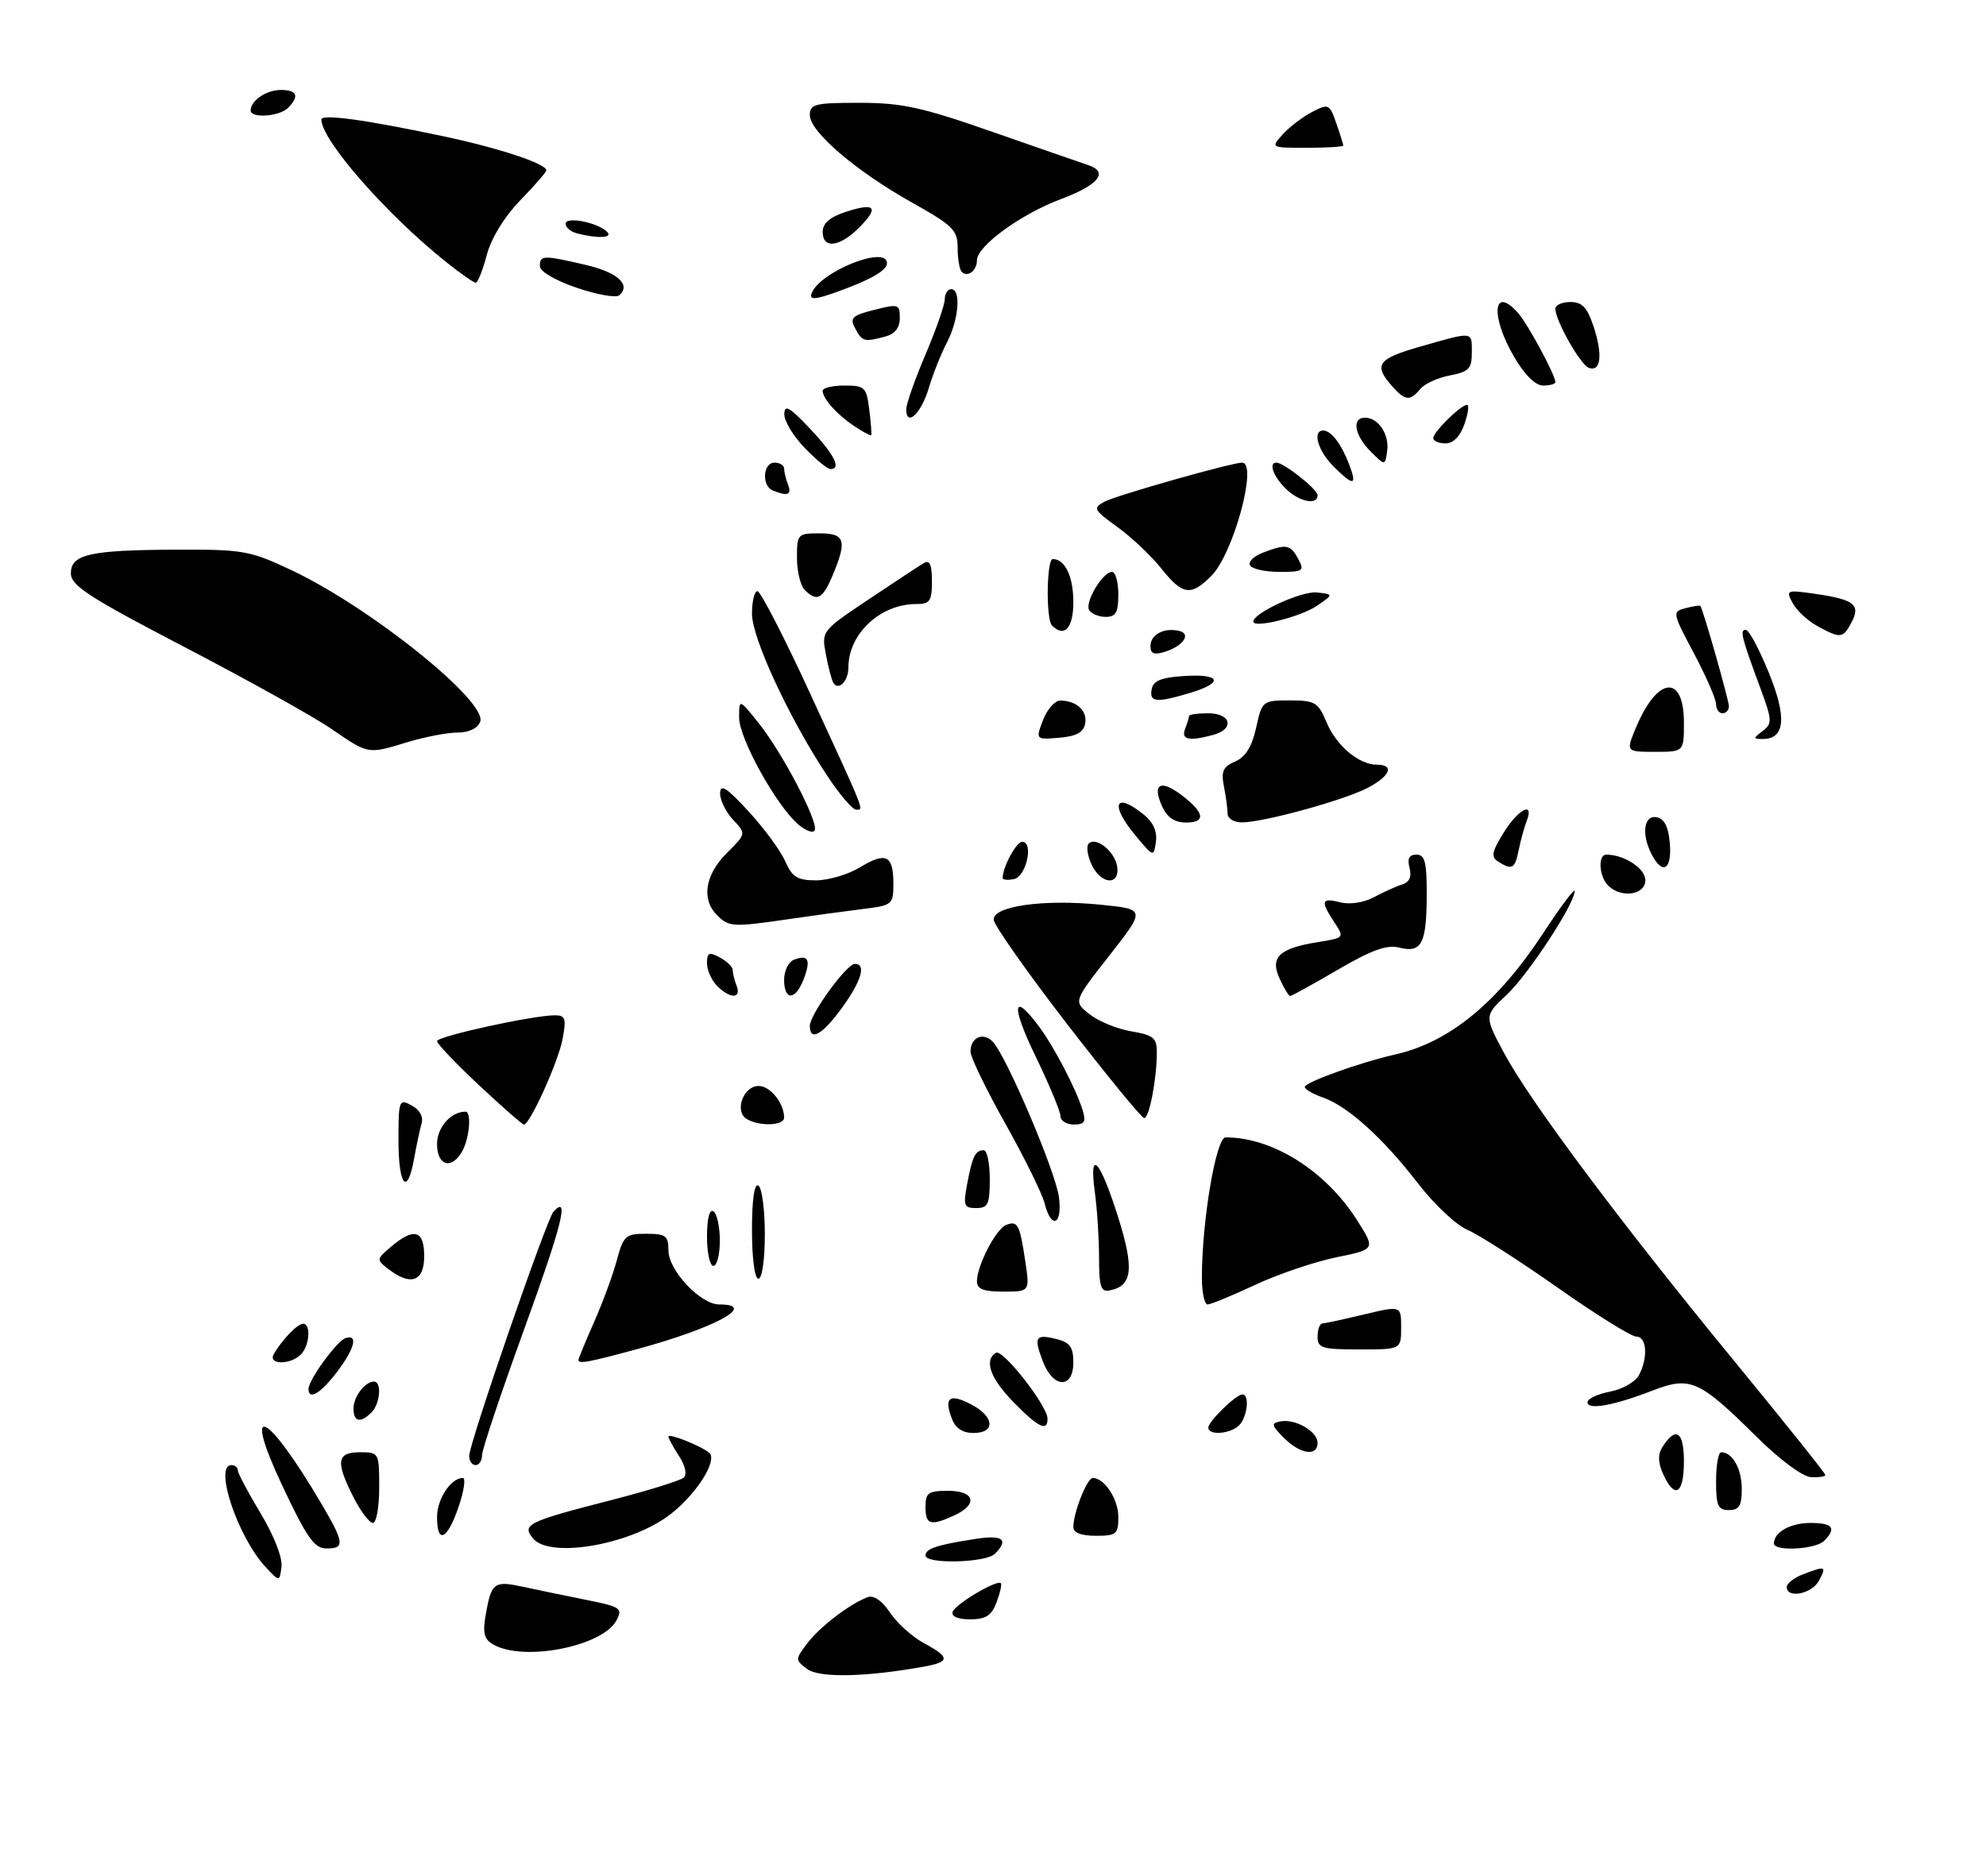 <?xml version="1.0" encoding="UTF-8" standalone="no"?>
<!DOCTYPE svg PUBLIC "-//W3C//DTD SVG 1.1//EN" "http://www.w3.org/Graphics/SVG/1.1/DTD/svg11.dtd" >
<svg xmlns="http://www.w3.org/2000/svg" xmlns:xlink="http://www.w3.org/1999/xlink" version="1.1" viewBox="0 0 309 292">
 <g >
 <path fill="currentColor"
d=" M 125.59 259.73 C 123.71 258.32 123.71 258.25 125.59 255.75 C 127.51 253.19 132.22 249.59 135.00 248.55 C 135.94 248.20 137.24 249.10 138.49 250.97 C 139.58 252.60 141.94 254.73 143.74 255.70 C 147.84 257.90 147.84 258.63 143.75 259.36 C 134.64 261.00 127.46 261.14 125.59 259.73 Z  M 76.72 255.90 C 75.30 255.08 75.07 254.11 75.59 251.18 C 76.47 246.24 76.86 245.96 81.50 246.96 C 83.70 247.44 88.09 248.35 91.25 248.98 C 96.57 250.05 96.91 250.29 95.92 252.16 C 93.73 256.24 81.42 258.64 76.72 255.90 Z  M 148.22 250.84 C 148.62 249.64 155.12 245.78 155.72 246.38 C 155.90 246.57 155.60 247.91 155.05 249.36 C 154.27 251.43 153.38 252.00 150.94 252.00 C 149.03 252.00 147.98 251.55 148.22 250.84 Z  M 278.00 246.98 C 278.00 246.41 279.15 245.51 280.57 244.98 C 284.07 243.64 284.23 243.71 283.00 246.00 C 281.90 248.05 278.00 248.81 278.00 246.98 Z  M 41.31 243.84 C 37.01 239.24 33.24 228.00 36.00 228.00 C 36.55 228.00 37.00 228.36 37.00 228.81 C 37.00 229.25 38.60 232.27 40.55 235.51 C 42.61 238.94 43.97 242.40 43.80 243.79 C 43.50 246.19 43.50 246.19 41.31 243.84 Z  M 144.00 242.07 C 144.00 241.00 145.74 240.42 151.75 239.49 C 156.02 238.82 157.02 239.58 154.80 241.80 C 153.39 243.21 144.00 243.44 144.00 242.07 Z  M 43.85 231.04 C 37.60 217.73 41.48 219.55 49.94 233.90 C 53.60 240.10 53.70 241.01 50.75 240.97 C 48.89 240.95 47.70 239.24 43.85 231.04 Z  M 82.94 239.42 C 81.14 237.26 82.06 236.80 94.86 233.51 C 100.71 232.01 105.90 230.40 106.40 229.94 C 106.92 229.45 106.61 228.05 105.65 226.59 C 104.74 225.20 104.00 223.84 104.00 223.56 C 104.00 222.99 109.02 224.98 110.34 226.08 C 111.77 227.27 108.11 232.91 103.91 235.95 C 97.63 240.50 85.50 242.51 82.94 239.42 Z  M 276.00 240.20 C 276.00 238.44 278.57 237.00 281.70 237.00 C 285.18 237.00 285.79 237.81 283.80 239.80 C 282.47 241.13 276.00 241.46 276.00 240.20 Z  M 68.00 236.07 C 68.00 233.28 70.16 230.00 72.01 230.00 C 72.49 230.00 72.19 232.03 71.35 234.50 C 69.60 239.64 68.00 240.39 68.00 236.07 Z  M 167.00 237.65 C 167.00 235.40 169.14 230.00 170.03 230.00 C 171.84 230.00 174.00 233.30 174.00 236.07 C 174.00 238.75 173.70 239.00 170.50 239.00 C 168.23 239.00 167.00 238.53 167.00 237.65 Z  M 55.02 233.04 C 52.18 227.47 52.38 226.00 56.00 226.00 C 58.97 226.00 59.00 226.06 59.00 231.50 C 59.00 234.53 58.56 237.00 58.02 237.00 C 57.48 237.00 56.13 235.22 55.02 233.04 Z  M 144.00 234.50 C 144.00 232.31 144.43 232.00 147.50 232.00 C 151.69 232.00 152.22 234.12 148.45 235.84 C 144.76 237.52 144.00 237.30 144.00 234.50 Z  M 267.00 230.50 C 267.00 228.03 267.36 226.00 267.80 226.00 C 269.56 226.00 271.00 228.57 271.00 231.70 C 271.00 234.33 270.60 235.00 269.00 235.00 C 267.30 235.00 267.00 234.33 267.00 230.50 Z  M 258.78 229.42 C 257.97 227.64 257.92 226.35 258.63 225.23 C 260.73 221.90 262.00 222.73 262.00 227.42 C 262.00 232.50 260.58 233.38 258.78 229.42 Z  M 273.25 223.54 C 264.42 214.78 262.98 214.13 257.17 216.38 C 251.08 218.74 247.00 219.48 247.00 218.22 C 247.00 217.67 248.57 216.93 250.49 216.57 C 252.41 216.21 254.43 215.06 254.99 214.02 C 256.45 211.29 256.23 208.00 254.59 208.00 C 253.81 208.00 248.30 204.57 242.34 200.37 C 236.38 196.18 230.07 192.14 228.32 191.39 C 226.57 190.64 223.11 187.40 220.64 184.18 C 215.21 177.13 209.70 172.14 205.84 170.80 C 204.28 170.25 203.01 169.51 203.01 169.15 C 203.03 168.42 211.66 165.32 217.00 164.12 C 225.49 162.22 233.02 156.05 240.17 145.12 C 242.83 141.06 245.00 138.17 245.00 138.68 C 245.00 140.65 237.79 151.65 234.44 154.80 C 230.93 158.09 230.93 158.09 233.99 163.83 C 237.97 171.29 252.04 190.14 269.81 211.78 C 277.62 221.29 284.00 229.28 284.00 229.53 C 284.00 229.79 282.99 229.94 281.75 229.87 C 280.44 229.79 276.88 227.14 273.25 223.54 Z  M 73.00 226.57 C 73.00 224.63 85.04 189.74 86.11 188.57 C 88.66 185.79 87.46 190.59 81.56 206.84 C 77.95 216.78 75.00 225.60 75.00 226.45 C 75.00 227.30 74.55 228.00 74.00 228.00 C 73.45 228.00 73.00 227.36 73.00 226.57 Z  M 199.76 223.76 C 197.81 221.81 197.74 221.48 199.21 221.20 C 201.53 220.75 205.00 222.75 205.00 224.54 C 205.00 226.71 202.31 226.31 199.76 223.76 Z  M 148.09 220.75 C 146.84 217.47 147.73 216.81 151.06 218.53 C 154.72 220.42 154.96 223.00 151.47 223.00 C 149.76 223.00 148.66 222.27 148.09 220.75 Z  M 188.00 222.17 C 188.00 221.20 192.32 217.00 193.31 217.00 C 194.46 217.00 194.08 220.52 192.80 221.80 C 191.44 223.16 188.00 223.43 188.00 222.17 Z  M 157.70 218.21 C 154.06 214.48 153.07 211.69 154.96 210.52 C 156.01 209.87 162.93 218.71 162.98 220.75 C 163.02 222.86 161.56 222.16 157.70 218.21 Z  M 55.00 219.20 C 55.00 217.35 56.79 215.00 58.20 215.00 C 59.43 215.00 59.15 218.45 57.80 219.80 C 56.08 221.52 55.00 221.28 55.00 219.20 Z  M 48.00 216.15 C 48.00 214.74 52.41 208.69 53.75 208.24 C 55.78 207.58 55.19 209.89 52.38 213.57 C 49.87 216.86 48.00 217.96 48.00 216.15 Z  M 162.24 211.82 C 160.80 208.02 161.10 207.56 164.45 208.40 C 166.47 208.91 167.00 209.66 167.00 212.02 C 167.00 216.20 163.84 216.07 162.24 211.82 Z  M 42.59 210.75 C 43.85 208.53 46.29 206.00 47.15 206.00 C 48.42 206.00 48.17 209.43 46.80 210.80 C 45.17 212.43 41.66 212.39 42.59 210.75 Z  M 90.00 211.62 C 90.00 211.42 91.09 208.79 92.42 205.77 C 93.75 202.76 95.35 198.43 95.96 196.15 C 97.00 192.30 97.33 192.00 100.54 192.00 C 103.59 192.00 104.00 192.30 104.00 194.58 C 104.00 197.70 108.98 203.00 111.92 203.00 C 118.02 203.00 111.19 206.69 99.02 209.98 C 91.41 212.04 90.00 212.29 90.00 211.62 Z  M 205.00 208.00 C 205.00 206.90 205.34 205.98 205.75 205.96 C 206.16 205.94 209.09 205.31 212.25 204.55 C 218.00 203.18 218.00 203.18 218.00 206.59 C 218.00 210.00 218.00 210.00 211.50 210.00 C 205.67 210.00 205.00 209.79 205.00 208.00 Z  M 187.00 198.82 C 187.00 190.03 189.20 177.00 190.69 177.00 C 198.02 177.00 206.27 182.20 211.15 189.90 C 214.02 194.42 214.02 194.42 207.89 195.67 C 204.52 196.36 198.84 198.29 195.27 199.96 C 191.70 201.63 188.38 203.00 187.89 203.00 C 187.40 203.00 187.00 201.12 187.00 198.82 Z  M 152.00 199.40 C 152.00 196.97 154.97 191.22 156.55 190.62 C 158.34 189.93 158.66 190.53 159.52 196.25 C 160.23 201.00 160.23 201.00 156.11 201.00 C 153.01 201.00 152.00 200.61 152.00 199.40 Z  M 171.00 195.71 C 171.00 192.72 170.70 188.12 170.34 185.48 C 169.39 178.52 171.17 180.49 174.00 189.51 C 176.50 197.49 176.19 200.13 172.64 200.82 C 171.28 201.09 171.00 200.22 171.00 195.71 Z  M 60.44 197.50 C 58.54 196.03 58.54 195.96 60.86 194.00 C 64.43 190.98 66.00 191.44 66.00 195.50 C 66.00 199.43 63.91 200.18 60.44 197.50 Z  M 117.00 191.44 C 117.00 186.66 117.37 184.11 118.00 184.50 C 118.55 184.84 119.00 188.24 119.00 192.06 C 119.00 196.02 118.57 199.00 118.00 199.00 C 117.42 199.00 117.00 195.81 117.00 191.44 Z  M 110.00 192.44 C 110.00 189.66 110.39 188.12 111.00 188.50 C 111.55 188.84 112.00 190.89 112.00 193.06 C 112.00 195.23 111.55 197.00 111.00 197.00 C 110.45 197.00 110.00 194.95 110.00 192.44 Z  M 162.53 187.26 C 162.15 185.75 159.40 180.17 156.42 174.86 C 153.44 169.55 151.00 164.51 151.00 163.66 C 151.00 161.42 152.99 160.55 154.48 162.13 C 156.61 164.40 164.20 182.23 164.75 186.25 C 165.35 190.62 163.57 191.42 162.53 187.26 Z  M 150.48 184.26 C 151.29 179.94 151.75 179.00 153.06 179.00 C 153.58 179.00 154.00 181.03 154.00 183.50 C 154.00 187.41 153.72 188.00 151.89 188.00 C 149.99 188.00 149.85 187.62 150.48 184.26 Z  M 62.00 177.46 C 62.00 171.19 62.08 170.97 64.05 172.03 C 65.30 172.69 65.90 173.78 65.60 174.81 C 65.33 175.74 64.81 178.19 64.44 180.25 C 63.39 186.20 62.00 184.61 62.00 177.46 Z  M 68.00 178.04 C 68.00 175.44 70.15 173.00 72.43 173.00 C 73.38 173.00 73.07 177.00 71.96 179.07 C 70.35 182.09 68.00 181.48 68.00 178.04 Z  M 74.54 168.89 C 70.94 165.52 68.00 162.43 68.00 162.02 C 68.00 161.27 82.92 158.00 86.36 158.00 C 87.97 158.00 88.13 158.51 87.53 161.69 C 86.87 165.23 82.45 175.00 81.52 175.00 C 81.27 175.00 78.13 172.25 74.54 168.89 Z  M 116.14 174.11 C 114.23 172.90 115.67 169.00 118.03 169.00 C 119.85 169.00 122.00 171.68 122.00 173.93 C 122.00 175.21 118.06 175.32 116.14 174.11 Z  M 165.00 173.70 C 165.00 172.98 163.23 168.73 161.06 164.25 C 157.25 156.37 157.57 154.22 161.72 159.83 C 164.05 162.98 167.43 169.48 168.44 172.75 C 169.01 174.58 168.75 175.00 167.07 175.00 C 165.93 175.00 165.00 174.41 165.00 173.70 Z  M 166.02 159.35 C 159.81 151.30 154.68 144.00 154.61 143.14 C 154.46 141.00 162.41 139.89 171.35 140.80 C 178.24 141.50 178.24 141.50 172.62 148.68 C 167.00 155.85 167.00 155.85 169.53 157.84 C 170.92 158.94 173.85 160.14 176.03 160.50 C 179.50 161.09 180.00 161.51 179.99 163.84 C 179.97 168.00 178.81 174.00 178.03 174.00 C 177.64 174.00 172.24 167.41 166.02 159.35 Z  M 126.00 159.65 C 126.00 157.88 131.72 150.00 133.01 150.00 C 134.82 150.00 134.04 152.65 130.99 156.85 C 127.96 161.04 126.00 162.14 126.00 159.65 Z  M 111.57 153.43 C 110.71 152.56 110.00 150.97 110.00 149.89 C 110.00 148.24 110.32 148.10 112.00 149.00 C 113.10 149.59 114.00 150.47 114.00 150.95 C 114.00 151.44 114.27 152.55 114.61 153.42 C 115.39 155.45 113.60 155.46 111.57 153.43 Z  M 122.00 152.47 C 122.00 151.08 122.69 149.67 123.54 149.35 C 125.76 148.49 126.20 149.35 125.05 152.36 C 123.78 155.71 122.00 155.78 122.00 152.47 Z  M 199.09 152.29 C 197.56 148.95 199.02 147.57 205.12 146.60 C 209.17 145.95 209.19 145.93 207.60 143.51 C 205.42 140.19 205.58 139.68 208.54 140.42 C 210.04 140.80 212.20 140.46 213.79 139.61 C 215.28 138.81 217.25 137.92 218.17 137.64 C 219.29 137.29 219.67 136.44 219.31 135.06 C 218.93 133.61 219.24 133.00 220.38 133.00 C 221.70 133.00 222.00 134.15 221.98 139.25 C 221.97 146.84 221.19 148.34 217.73 147.47 C 215.78 146.98 213.46 147.81 208.15 150.91 C 204.30 153.16 200.96 155.00 200.74 155.00 C 200.51 155.00 199.77 153.78 199.09 152.29 Z  M 111.57 142.43 C 109.10 139.96 109.68 136.17 113.05 132.79 C 116.11 129.74 116.11 129.74 114.05 127.56 C 112.92 126.35 112.02 124.50 112.04 123.44 C 112.07 121.93 113.06 122.56 116.46 126.26 C 118.87 128.88 121.44 132.36 122.16 134.01 C 123.27 136.51 124.06 137.00 126.99 137.00 C 128.92 136.99 131.99 136.08 133.81 134.97 C 137.84 132.52 139.00 133.08 139.00 137.50 C 139.00 140.78 138.86 140.89 134.25 141.46 C 131.64 141.78 126.49 142.49 122.81 143.02 C 114.02 144.31 113.42 144.27 111.57 142.43 Z  M 250.20 137.80 C 248.78 136.38 248.59 133.00 249.93 133.00 C 252.72 133.00 256.00 135.15 256.00 136.98 C 256.00 139.29 252.23 139.83 250.20 137.80 Z  M 156.00 136.64 C 156.00 134.94 158.13 131.00 159.04 131.00 C 160.88 131.00 159.67 136.45 157.75 136.81 C 156.79 137.00 156.00 136.92 156.00 136.64 Z  M 169.82 134.50 C 169.19 133.12 168.99 131.67 169.39 131.28 C 170.53 130.14 173.47 132.51 173.82 134.85 C 174.27 137.91 171.25 137.64 169.82 134.50 Z  M 233.11 134.09 C 231.95 133.36 232.10 132.58 233.94 129.60 C 236.22 125.91 238.75 124.61 237.54 127.75 C 237.16 128.71 236.61 130.74 236.30 132.25 C 235.71 135.21 235.27 135.46 233.11 134.09 Z  M 257.04 133.07 C 255.35 129.92 255.73 126.80 257.75 127.18 C 258.97 127.42 259.59 128.64 259.81 131.26 C 260.14 135.29 258.72 136.22 257.04 133.07 Z  M 176.75 130.12 C 172.63 125.21 173.41 123.09 177.99 126.79 C 179.43 127.96 180.07 129.41 179.85 130.99 C 179.50 133.39 179.48 133.38 176.75 130.12 Z  M 124.25 128.34 C 120.85 125.48 115.00 114.94 115.00 111.67 C 115.00 108.72 115.00 108.72 118.10 112.61 C 121.73 117.16 127.26 127.72 126.78 129.17 C 126.59 129.72 125.46 129.35 124.25 128.34 Z  M 180.82 125.50 C 179.25 122.05 180.50 121.24 183.70 123.63 C 187.40 126.39 187.72 128.00 184.56 128.00 C 182.75 128.00 181.61 127.24 180.82 125.50 Z  M 191.00 126.62 C 191.00 125.87 190.74 123.96 190.43 122.38 C 189.97 120.03 190.29 119.32 192.18 118.50 C 193.80 117.80 194.79 116.21 195.44 113.25 C 196.37 109.06 196.44 109.00 200.68 109.00 C 204.61 109.00 205.09 109.29 206.38 112.37 C 207.91 116.04 211.42 119.00 214.22 119.00 C 217.03 119.00 216.30 120.79 212.75 122.63 C 209.06 124.55 196.63 127.96 193.25 127.98 C 192.00 127.99 191.00 127.39 191.00 126.62 Z  M 128.72 120.75 C 122.80 111.80 117.00 99.31 117.00 95.52 C 117.00 93.58 117.38 92.00 117.85 92.00 C 118.32 92.00 121.98 99.09 125.97 107.75 C 134.79 126.89 134.44 126.00 133.20 126.00 C 132.65 126.00 130.63 123.64 128.72 120.75 Z  M 51.50 113.39 C 48.75 111.50 38.52 105.81 28.78 100.73 C 13.93 93.00 11.05 91.14 11.03 89.27 C 10.99 86.26 13.93 85.59 27.50 85.54 C 37.86 85.50 38.90 85.69 45.35 88.73 C 57.64 94.53 75.90 109.20 74.71 112.32 C 74.31 113.35 72.96 114.00 71.19 114.00 C 69.61 114.00 66.11 114.67 63.41 115.49 C 57.16 117.39 57.41 117.43 51.50 113.39 Z  M 254.53 113.25 C 257.86 105.26 262.00 104.82 262.00 112.47 C 262.00 117.00 262.00 117.00 257.49 117.00 C 252.97 117.00 252.97 117.00 254.53 113.25 Z  M 162.28 112.06 C 162.92 110.38 164.13 109.01 164.97 109.02 C 167.51 109.04 169.22 110.63 168.84 112.62 C 168.58 113.98 167.47 114.58 164.81 114.81 C 161.13 115.11 161.13 115.11 162.28 112.06 Z  M 184.39 113.42 C 184.73 112.55 185.00 111.65 185.00 111.42 C 185.00 111.19 186.35 111.00 188.00 111.00 C 191.57 111.00 192.12 113.47 188.75 114.37 C 184.97 115.38 183.74 115.12 184.39 113.42 Z  M 274.26 113.75 C 275.77 112.60 275.74 112.07 273.86 107.00 C 270.94 99.11 270.66 98.00 271.63 98.02 C 272.11 98.02 273.72 101.02 275.20 104.67 C 278.05 111.64 277.74 115.00 274.27 115.00 C 272.74 115.00 272.74 114.91 274.26 113.75 Z  M 267.00 109.58 C 267.00 108.80 265.45 105.25 263.56 101.68 C 260.18 95.32 260.16 95.19 262.27 94.64 C 263.45 94.33 264.48 94.17 264.56 94.29 C 265.00 94.89 269.00 108.97 269.00 109.91 C 269.00 110.51 268.55 111.00 268.00 111.00 C 267.45 111.00 267.00 110.36 267.00 109.58 Z  M 179.19 107.25 C 179.44 105.93 180.69 105.42 184.26 105.20 C 189.99 104.83 190.46 106.25 185.13 107.84 C 179.89 109.41 178.80 109.30 179.19 107.25 Z  M 129.66 106.26 C 129.40 105.83 128.87 103.84 128.50 101.84 C 127.81 98.20 127.84 98.17 135.16 93.27 C 139.20 90.57 143.06 88.02 143.75 87.62 C 144.65 87.09 145.00 87.87 145.00 90.44 C 145.00 93.55 144.69 94.00 142.55 94.00 C 136.95 94.00 132.00 98.64 132.00 103.89 C 132.00 106.00 130.46 107.56 129.66 106.26 Z  M 179.00 100.54 C 179.00 98.76 181.07 97.65 183.42 98.17 C 185.41 98.60 184.13 100.53 181.25 101.43 C 179.56 101.96 179.00 101.74 179.00 100.54 Z  M 282.78 97.44 C 281.28 96.63 279.54 95.01 278.92 93.85 C 277.82 91.80 277.93 91.76 282.65 92.45 C 288.52 93.31 289.53 94.14 288.06 96.89 C 286.74 99.36 286.38 99.40 282.78 97.44 Z  M 163.67 97.33 C 162.72 96.38 162.84 87.00 163.80 87.00 C 165.71 87.00 167.00 89.71 167.00 93.70 C 167.00 97.76 165.61 99.28 163.67 97.33 Z  M 195.00 96.73 C 195.00 95.39 202.57 91.93 204.90 92.20 C 207.50 92.50 207.50 92.50 204.86 94.30 C 202.31 96.02 195.00 97.83 195.00 96.73 Z  M 169.47 94.96 C 168.73 93.75 171.56 89.00 173.02 89.00 C 173.56 89.00 174.00 90.58 174.00 92.50 C 174.00 95.30 173.61 96.00 172.06 96.00 C 170.99 96.00 169.83 95.53 169.47 94.96 Z  M 125.20 91.80 C 124.54 91.14 124.00 88.89 124.00 86.80 C 124.00 83.12 124.11 83.00 127.50 83.00 C 131.49 83.00 131.83 84.09 129.55 89.53 C 128.00 93.24 127.11 93.71 125.20 91.80 Z  M 180.66 88.44 C 179.10 86.48 176.04 83.59 173.85 82.01 C 170.13 79.31 170.01 79.07 171.88 78.06 C 173.74 77.07 191.58 72.01 193.25 72.00 C 195.76 71.99 191.91 86.18 188.47 89.62 C 185.27 92.82 184.00 92.63 180.66 88.44 Z  M 194.50 88.00 C 194.16 87.45 195.06 86.55 196.50 86.00 C 200.16 84.61 200.78 84.72 202.00 87.00 C 202.99 88.84 202.76 89.00 199.09 89.00 C 196.91 89.00 194.84 88.55 194.50 88.00 Z  M 200.00 76.00 C 198.08 74.08 197.35 72.00 198.60 72.00 C 199.76 72.00 205.00 76.15 205.00 77.07 C 205.00 78.70 202.07 78.07 200.00 76.00 Z  M 120.25 76.34 C 118.48 75.62 118.69 72.00 120.50 72.00 C 121.33 72.00 122.00 72.41 122.00 72.92 C 122.00 73.42 122.27 74.55 122.61 75.42 C 123.22 77.01 122.56 77.27 120.25 76.34 Z  M 207.45 72.55 C 205.04 70.13 204.15 67.00 205.88 67.00 C 207.11 67.00 208.70 69.09 209.92 72.28 C 211.19 75.64 210.61 75.71 207.45 72.55 Z  M 125.20 69.70 C 123.44 67.89 122.01 65.53 122.03 64.45 C 122.05 62.88 122.83 63.33 126.03 66.71 C 129.81 70.72 130.96 73.00 129.20 73.00 C 128.75 73.00 126.95 71.52 125.20 69.70 Z  M 213.25 70.25 C 210.73 67.73 210.28 65.00 212.38 65.00 C 214.46 65.00 216.19 67.61 215.83 70.19 C 215.50 72.50 215.50 72.50 213.25 70.25 Z  M 223.00 68.17 C 223.00 67.23 227.30 63.00 228.26 63.00 C 228.61 63.00 228.43 64.35 227.85 66.00 C 227.18 67.92 226.12 69.00 224.90 69.00 C 223.86 69.00 223.00 68.63 223.00 68.17 Z  M 132.94 66.33 C 130.22 64.52 128.00 62.04 128.00 60.81 C 128.00 60.36 129.53 60.00 131.39 60.00 C 134.56 60.00 134.81 60.25 135.25 63.75 C 135.51 65.81 135.64 67.60 135.55 67.73 C 135.46 67.85 134.28 67.22 132.94 66.33 Z  M 141.00 63.69 C 141.00 62.87 142.35 59.04 144.00 55.16 C 145.65 51.28 147.00 47.41 147.00 46.55 C 147.00 45.70 147.45 45.00 148.00 45.00 C 149.56 45.00 149.18 49.76 147.33 53.30 C 146.41 55.06 145.13 58.28 144.49 60.45 C 143.32 64.37 141.00 66.52 141.00 63.69 Z  M 216.73 60.25 C 213.62 56.79 214.26 55.85 221.00 53.93 C 229.33 51.55 229.00 51.51 229.00 54.89 C 229.00 57.38 228.53 57.86 225.60 58.42 C 223.73 58.77 221.65 59.72 220.98 60.53 C 219.40 62.43 218.66 62.38 216.73 60.25 Z  M 235.60 55.57 C 231.83 49.15 232.29 44.27 236.23 48.75 C 237.73 50.46 242.00 58.38 242.00 59.46 C 242.00 59.76 241.14 60.00 240.10 60.00 C 238.90 60.00 237.22 58.35 235.60 55.57 Z  M 247.22 57.25 C 245.91 56.80 242.00 49.90 242.00 48.04 C 242.00 47.47 243.05 47.00 244.34 47.00 C 246.17 47.00 246.96 47.84 247.95 50.83 C 249.39 55.21 249.09 57.90 247.22 57.25 Z  M 133.06 51.11 C 132.18 49.47 132.55 49.10 136.03 48.22 C 139.79 47.27 140.00 47.33 140.00 49.49 C 140.00 51.01 139.25 51.97 137.75 52.37 C 134.45 53.25 134.17 53.18 133.06 51.11 Z  M 89.75 44.79 C 86.38 43.64 84.00 42.25 84.00 41.42 C 84.00 39.70 84.47 39.68 91.03 41.20 C 96.04 42.35 98.21 44.27 96.38 45.94 C 95.90 46.39 92.91 45.87 89.75 44.79 Z  M 126.25 45.73 C 127.35 42.38 138.00 38.06 138.00 40.96 C 138.00 42.12 135.34 43.61 129.87 45.55 C 126.83 46.62 125.94 46.66 126.25 45.73 Z  M 69.48 40.83 C 60.19 33.44 50.00 21.81 50.00 18.60 C 50.00 17.70 56.72 18.61 68.77 21.16 C 77.59 23.02 85.00 25.47 85.00 26.51 C 85.00 26.78 83.18 28.88 80.95 31.17 C 78.47 33.73 76.45 37.02 75.74 39.67 C 75.11 42.05 74.33 44.00 74.02 44.00 C 73.71 44.00 71.67 42.58 69.48 40.83 Z  M 149.64 42.31 C 149.29 41.95 149.00 40.28 149.00 38.58 C 149.00 35.80 148.30 35.11 141.86 31.50 C 133.15 26.61 126.00 20.49 126.00 17.92 C 126.00 16.19 126.78 16.00 133.75 16.00 C 140.37 16.01 143.40 16.67 154.50 20.55 C 161.65 23.05 168.29 25.35 169.25 25.67 C 172.56 26.74 170.99 28.76 165.15 30.95 C 158.85 33.30 152.00 38.29 152.00 40.51 C 152.00 42.12 150.55 43.22 149.64 42.31 Z  M 128.00 36.08 C 128.00 34.76 129.12 33.78 131.57 32.98 C 136.18 31.46 136.85 32.25 133.65 35.44 C 130.62 38.47 128.00 38.77 128.00 36.08 Z  M 89.75 36.31 C 88.79 36.06 88.00 35.39 88.00 34.82 C 88.00 33.64 92.95 34.60 94.45 36.07 C 95.44 37.04 93.01 37.16 89.75 36.31 Z  M 199.59 20.90 C 200.64 19.74 202.69 18.18 204.16 17.42 C 206.71 16.10 206.86 16.17 207.91 19.17 C 208.51 20.89 209.00 22.46 209.00 22.65 C 209.00 22.84 206.46 23.00 203.35 23.00 C 197.69 23.00 197.69 23.00 199.59 20.90 Z  M 39.00 17.20 C 39.00 15.65 41.43 14.00 43.70 14.00 C 46.24 14.00 46.63 14.97 44.80 16.80 C 43.46 18.14 39.00 18.45 39.00 17.20 Z "/>
</g>
</svg>